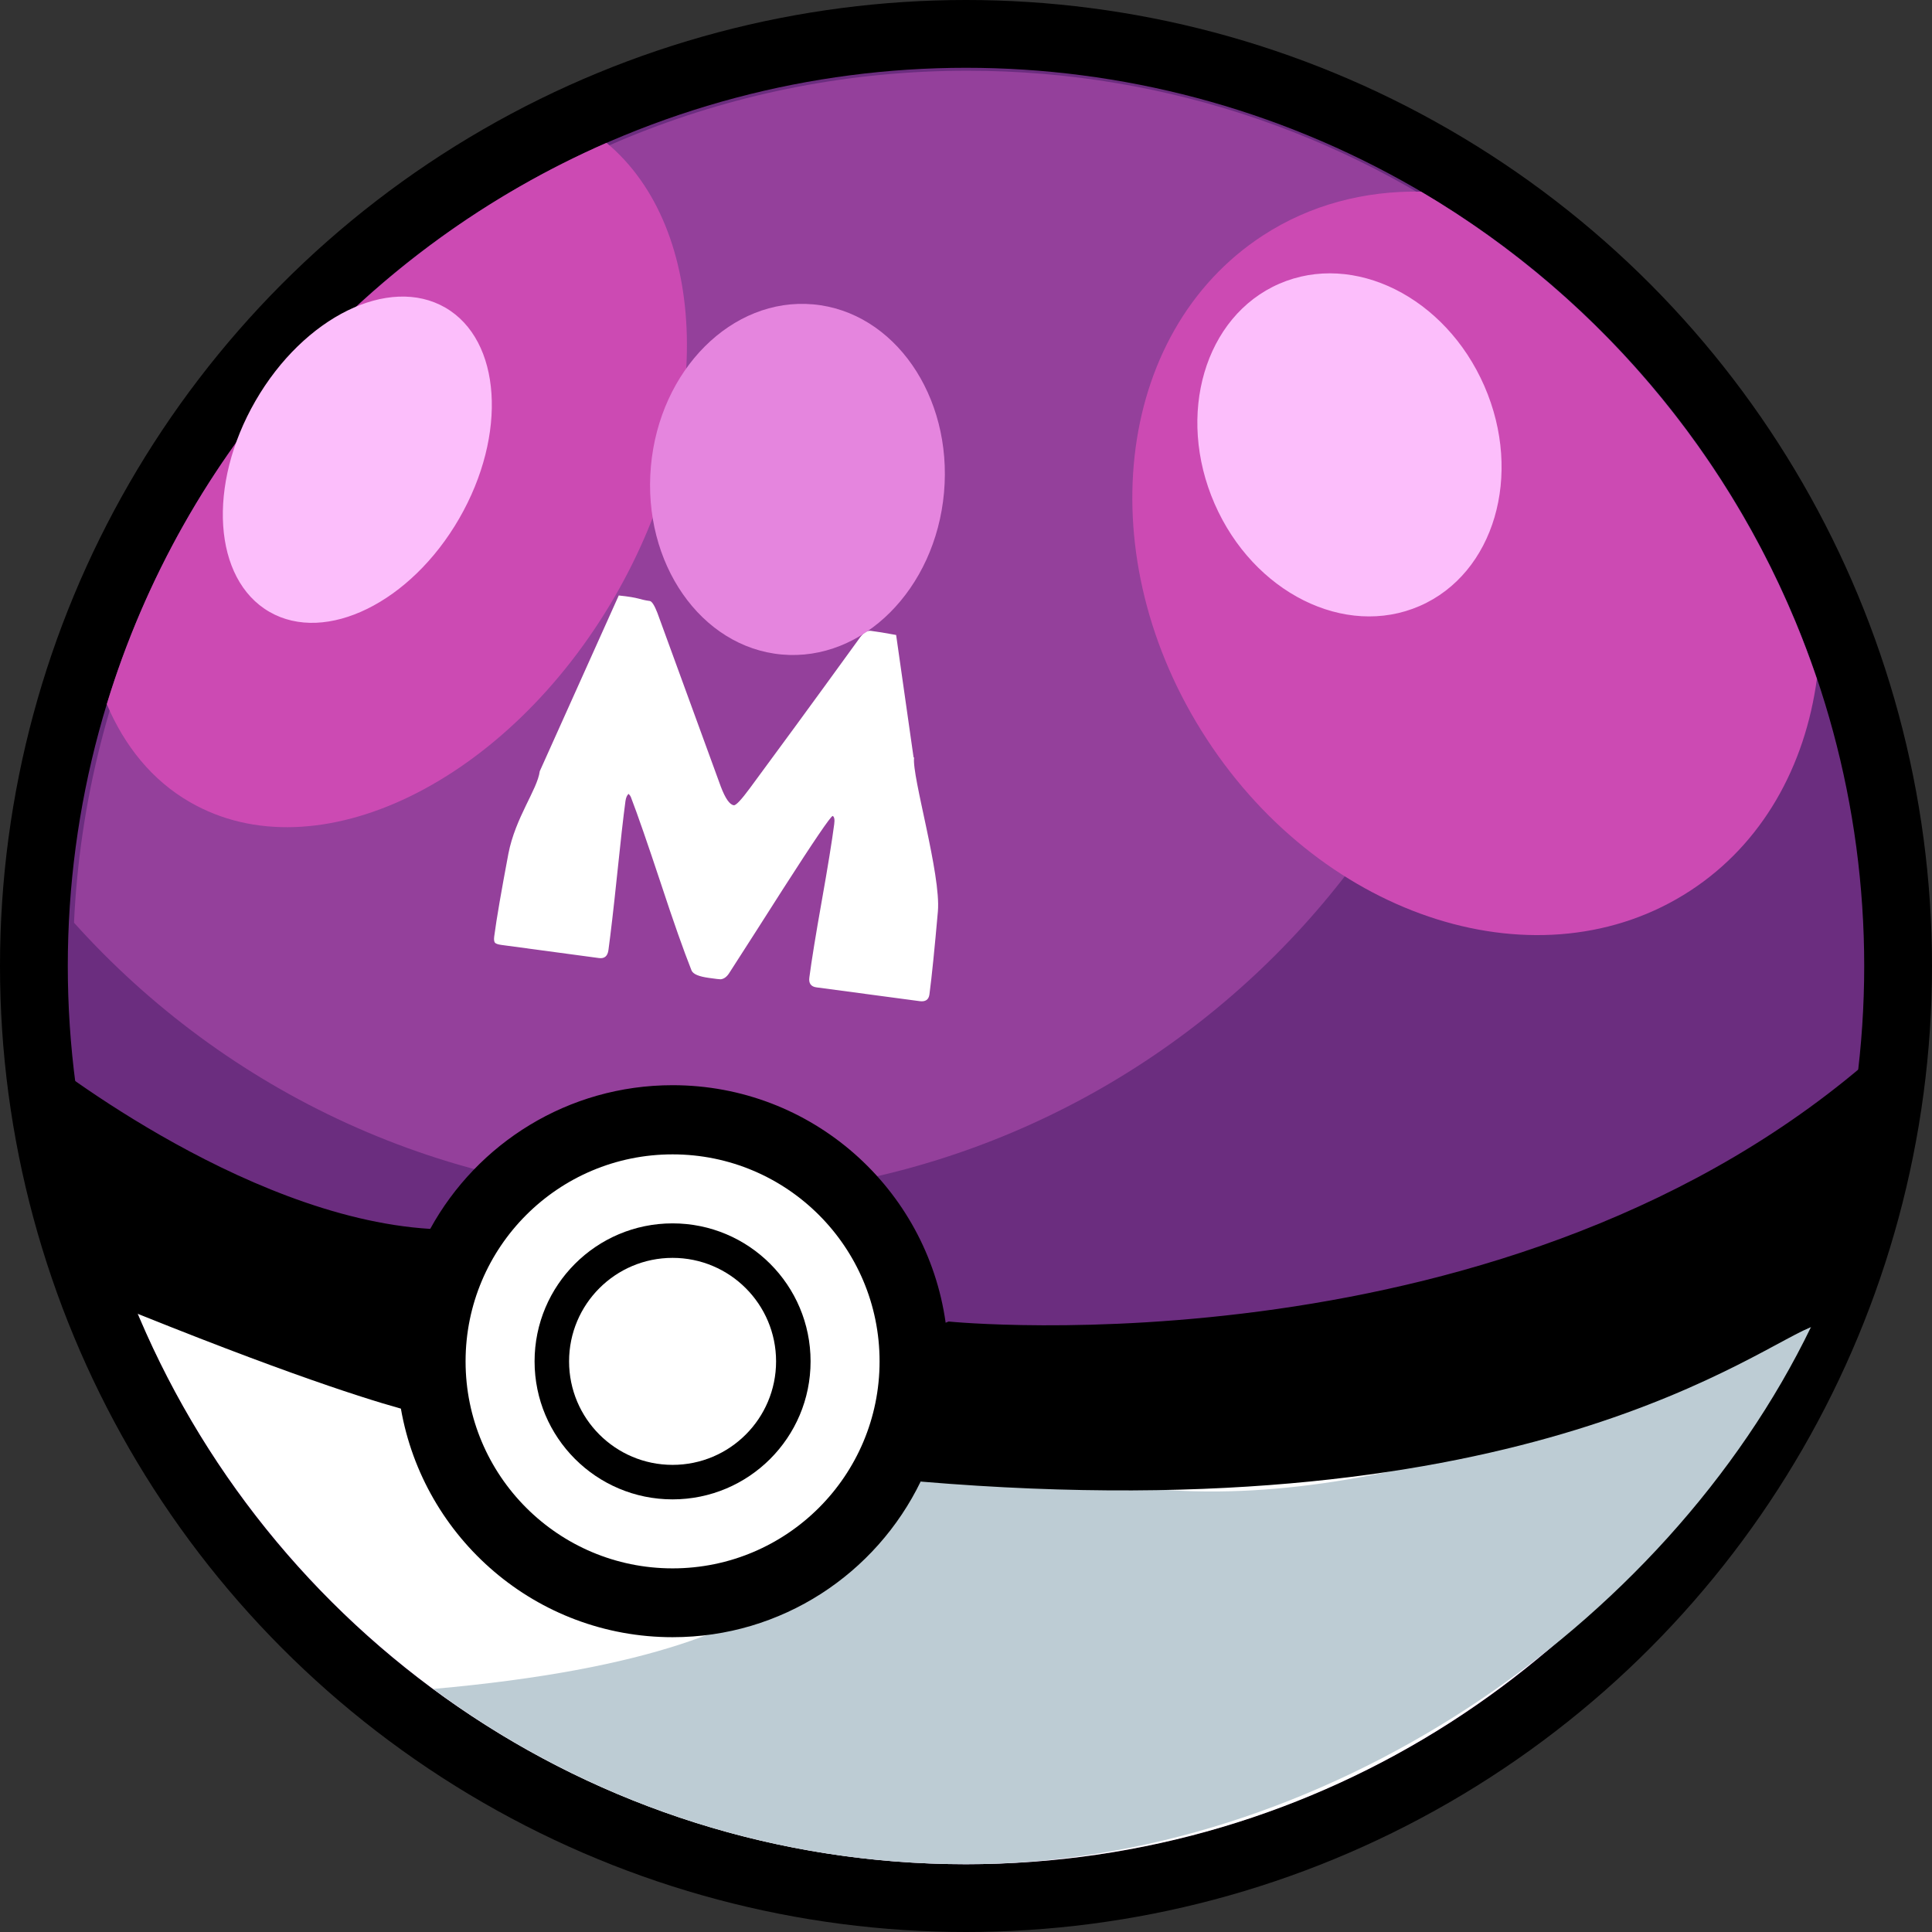 <?xml version="1.0" encoding="UTF-8"?>
<svg id="masterball" xmlns="http://www.w3.org/2000/svg" viewBox="0 0 112 112">
  <rect x="0" y="0" width="112" height="112" fill="#333333" stroke="none"/>
  <defs>
    <style>
      .cls-1 {
        fill: #94409b;
      }

      .cls-2 {
        fill: #fff;
      }

      .cls-3 {
        fill: #6b2d7f;
      }

      .cls-4 {
        fill: #bdccd4;
      }

      .cls-5 {
        fill: #fcbefb;
      }

      .cls-6 {
        fill: #cc4ab3;
      }

      .cls-7 {
        fill: #e585de;
      }
    </style>
     
    <script>
      let masterBall = document.querySelector('#masterball');

      function logMyId() {
        console.log('I selected this kind of Pokeball!', this.id);
      }

    masterBall.addEventListener('click', logMyId);
    </script>

  </defs>
  <g id="master-ball">
    <circle id="blackoutline" cx="56" cy="56" r="56"/>
    <circle id="ballpurple" class="cls-3" cx="56" cy="56" r="52.07"/>
    <path id="whitebottom" class="cls-2" d="m63.96,85.92c-22.21,0-42.2-3.21-56.25-10.43,7.72,19.1,26.42,32.58,48.28,32.58,20.64,0,38.47-12.01,46.89-29.42-11.43,4.61-24.72,7.27-38.93,7.27Z"/>
    <path id="shadowbottom" class="cls-4" d="m63.96,85.92c-3.56,0-7.06-.09-10.49-.26-6.18,2.06-2.88,9.98-28.36,12.25,8.64,6.38,19.32,10.16,30.89,10.16,20.64,0,40.57-13.74,48.99-31.15-11.43,4.61-27.05,11.54-41.03,9Z"/>
    <path id="ballhighlight" class="cls-1" d="m4.29,53.49c8.79,9.78,21.53,15.93,35.71,15.93,26.51,0,48-21.49,48-48,0-2.27-.17-4.49-.47-6.68-8.72-6.67-19.62-10.64-31.45-10.64-13.46,0-25.72,5.13-34.93,13.54C11.31,26.6,4.95,39.3,4.29,53.49Z"/>
    <path id="blackdivide" d="m54.99,76.61c-.06.02-.11.05-.17.07-1.09-7.78-7.75-13.77-15.83-13.77-6.06,0-11.33,3.37-14.05,8.33h0c-11.05-.67-22.95-10.33-22.95-10.33l2.29,13.74c10.92,4.52,16.48,6.32,18.96,7.01,1.31,7.52,7.85,13.25,15.75,13.25,6.34,0,11.8-3.69,14.39-9.04,0,0,.01.02.01.02,35.4,2.98,48.6-7.98,51.86-9.06s3.74-15.92,3.74-15.92c-21.22,19-54,15.7-54,15.7Z"/>
    <circle id="outerwhite" class="cls-2" cx="38.99" cy="78.92" r="12"/>
    <circle id="blackring" cx="38.99" cy="78.92" r="8"/>
    <circle id="centerwhite" class="cls-2" cx="38.99" cy="78.92" r="6"/>
    <path id="M" class="cls-2" d="m52.99,43.92c-.14,1.07,1.57,6.77,1.38,8.92s-.35,3.75-.49,4.81c-.04.3-.23.43-.55.39l-5.99-.8c-.33-.04-.47-.24-.42-.58.13-.99.37-2.47.72-4.44.35-1.97.59-3.45.72-4.44.04-.28,0-.44-.09-.48-.13.04-1.09,1.45-2.88,4.24-1.04,1.64-2.09,3.27-3.13,4.89-.14.21-.3.32-.48.34-.06,0-.28-.02-.68-.08-.59-.08-.92-.22-1.01-.43-.46-1.16-1.05-2.83-1.77-5.02-.77-2.32-1.35-4-1.75-5.04-.02-.05-.06-.11-.13-.18-.09.08-.15.21-.18.41-.13.96-.29,2.4-.49,4.33-.2,1.93-.37,3.37-.5,4.33-.05.34-.23.49-.54.45l-5.65-.76c-.23-.03-.36-.08-.4-.15-.04-.07-.05-.18-.03-.34.14-1.07.42-2.66.82-4.79.41-2.12,1.68-3.72,1.82-4.79l4.58-10.19c1.25.13,1.18.24,1.8.32.12.02.27.25.44.69l3.68,10.08c.26.68.51,1.04.75,1.07.12.02.44-.32.94-1,1.41-1.91,3.52-4.78,6.3-8.62.24-.36.48-.52.7-.49.33.04.82.12,1.47.24l1.01,7.09Zm-21.64-9.51"/>
    <path id="detail" class="cls-6" d="m35.16,8.28c5.95,4.96,6.3,16.21.5,26.27-6.26,10.84-17.3,16.19-24.65,11.95-2.19-1.26-3.79-3.25-4.82-5.68,4.45-14.61,15.14-26.49,28.97-32.54Zm70.16,31.06c-4.03-11.94-12.26-21.93-22.94-28.23-3.25-.06-6.42.75-9.18,2.55-8.63,5.63-10.09,18.7-3.24,29.19,6.84,10.49,19.39,14.42,28.02,8.79,4.19-2.73,6.67-7.22,7.35-12.31Z"/>
    <ellipse id="shine" class="cls-7" cx="46.23" cy="27.79" rx="10.19" ry="8.53" transform="translate(14.44 71.37) rotate(-84.9)"/>
    <path id="detailshine" class="cls-5" d="m70.41,29.2c-2.25-5.16-.57-10.87,3.75-12.75s9.64.77,11.89,5.93c2.25,5.16.57,10.87-3.75,12.75s-9.64-.77-11.89-5.93Zm-54.79,6.27c3.26,1.88,8.19-.54,11-5.41s2.45-10.35-.81-12.23-8.19.54-11,5.41-2.45,10.35.81,12.23Z"/>
  </g>
</svg>